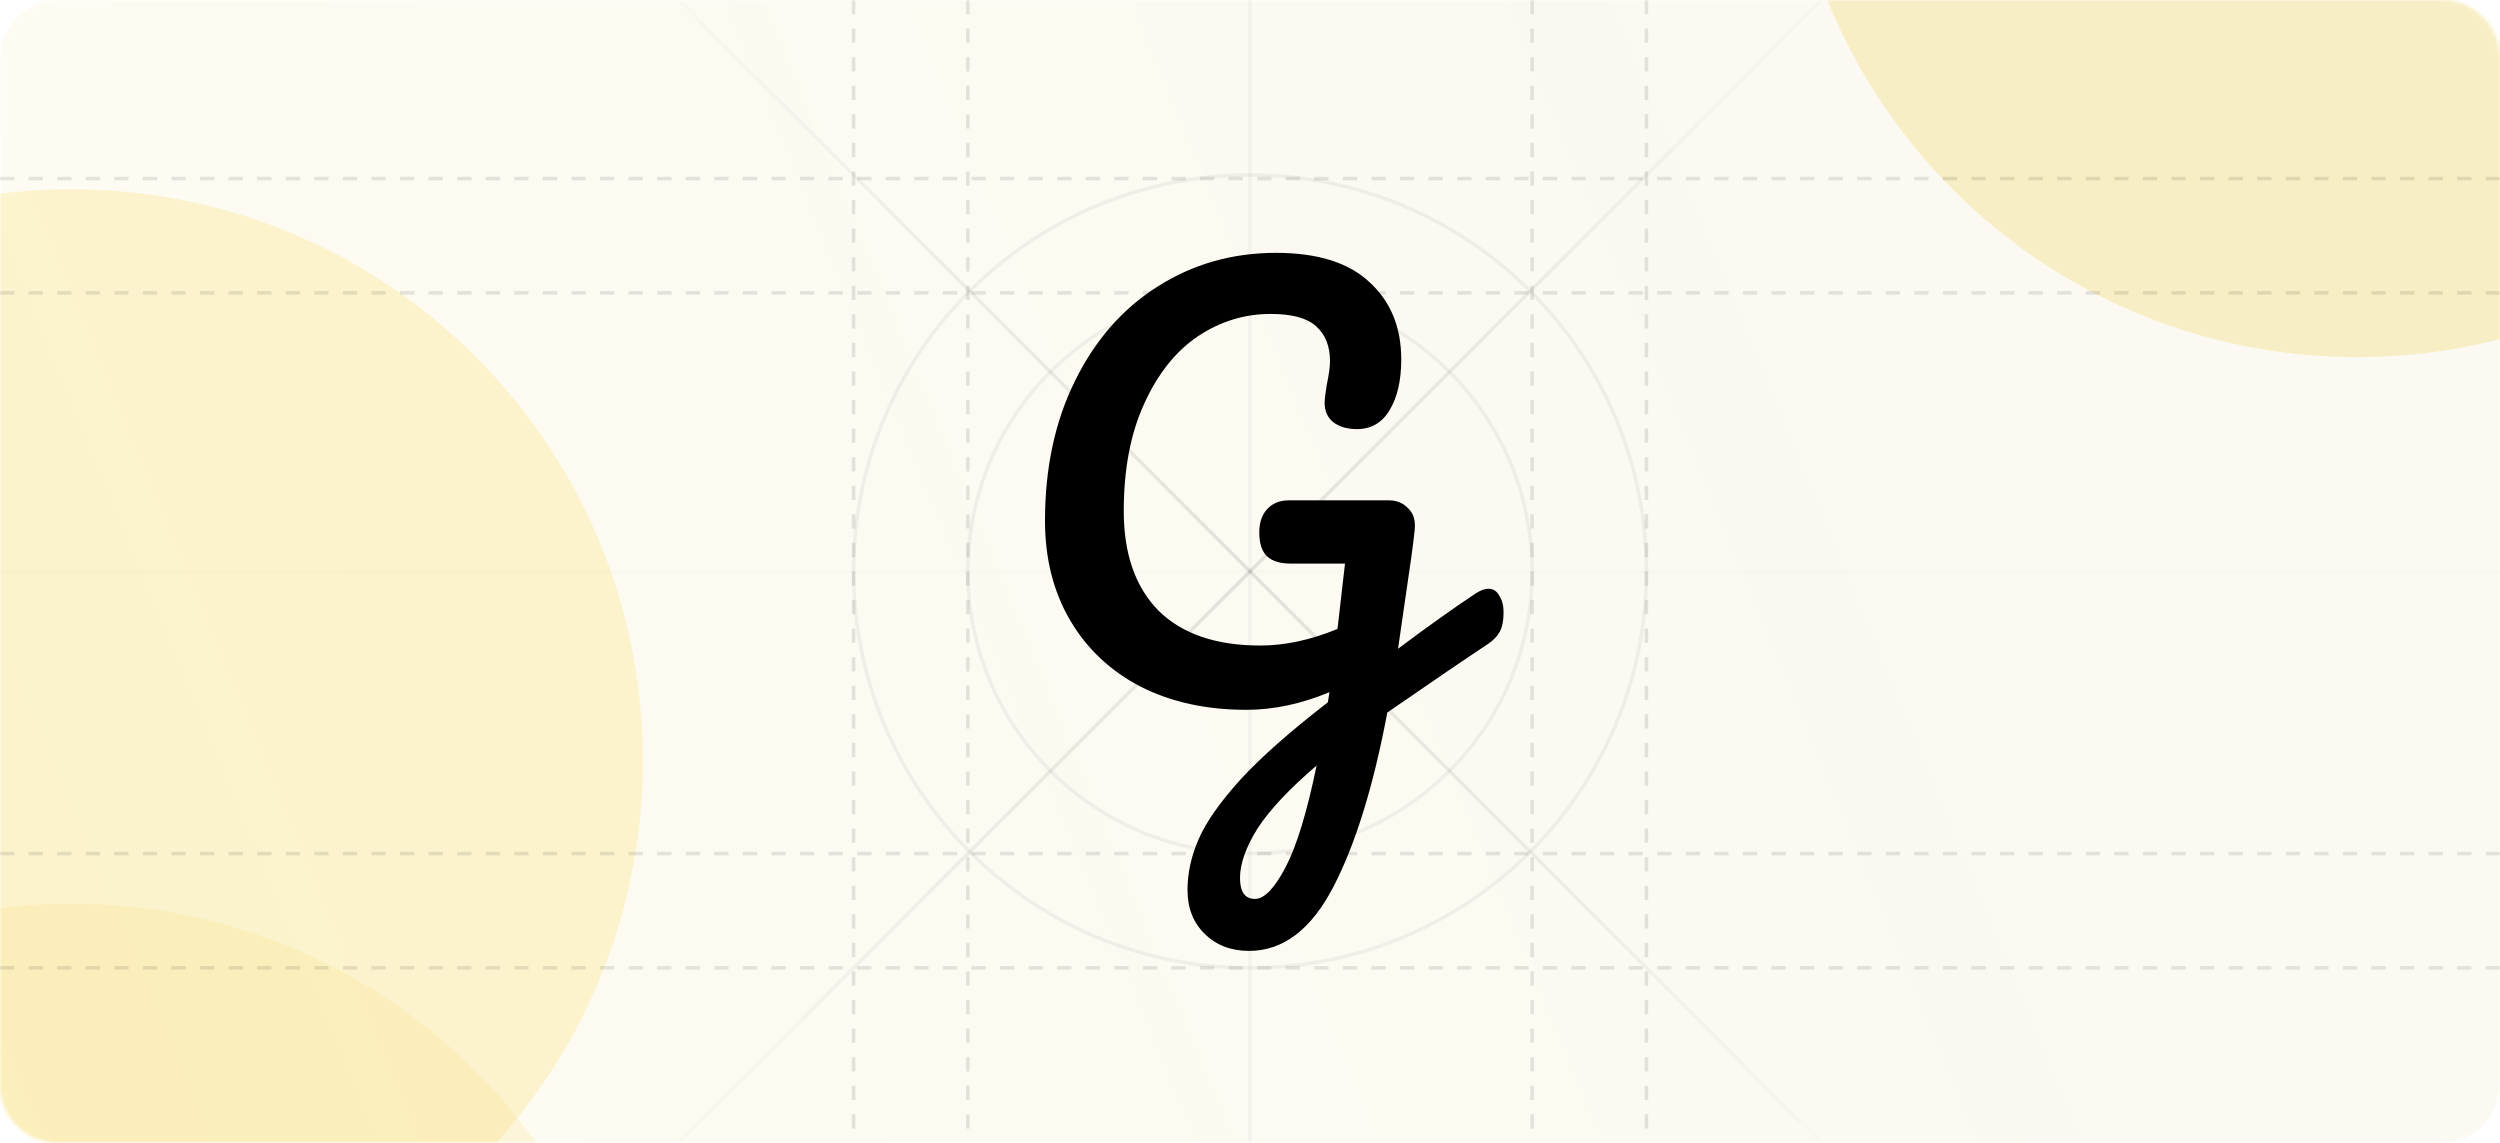 <svg width="700" height="320" viewBox="0 0 700 320" fill="none" xmlns="http://www.w3.org/2000/svg">
    <g clip-path="url(#clip0_107_62)">
        <mask id="mask0_107_62" style="mask-type:luminance" maskUnits="userSpaceOnUse" x="0" y="0" width="700" height="320">
            <path d="M684 0H16C7.163 0 0 7.163 0 16V304C0 312.837 7.163 320 16 320H684C692.837 320 700 312.837 700 304V16C700 7.163 692.837 0 684 0Z" fill="white"/>
        </mask>
        <g mask="url(#mask0_107_62)">
            <path d="M684 0H16C7.163 0 0 7.163 0 16V304C0 312.837 7.163 320 16 320H684C692.837 320 700 312.837 700 304V16C700 7.163 692.837 0 684 0Z" fill="url(#paint0_linear_107_62)"/>
            <g opacity="0.8" filter="url(#filter0_f_107_62)">
                <path d="M660 100C748.366 100 820 28.366 820 -60C820 -148.366 748.366 -220 660 -220C571.634 -220 500 -148.366 500 -60C500 28.366 571.634 100 660 100Z" fill="#F6DA67" fill-opacity="0.4"/>
            </g>
            <g opacity="0.8" filter="url(#filter1_f_107_62)">
                <path d="M20 373C108.366 373 180 301.366 180 213C180 124.634 108.366 53 20 53C-68.366 53 -140 124.634 -140 213C-140 301.366 -68.366 373 20 373Z" fill="#F6DA67" fill-opacity="0.33"/>
            </g>
            <g opacity="0.8" filter="url(#filter2_f_107_62)">
            </g>
            <g opacity="0.8" filter="url(#filter3_f_107_62)">
                <path d="M20 573C108.366 573 180 501.366 180 413C180 324.634 108.366 253 20 253C-68.366 253 -140 324.634 -140 413C-140 501.366 -68.366 573 20 573Z" fill="#F6DA67" fill-opacity="0.22"/>
            </g>
            <g style="mix-blend-mode:overlay" opacity="0.1">
                <path d="M0 50H700" stroke="black" stroke-dasharray="4 4"/>
            </g>
            <g style="mix-blend-mode:overlay" opacity="0.1">
                <path d="M0 82H700" stroke="black" stroke-dasharray="4 4"/>
            </g>
            <g style="mix-blend-mode:overlay" opacity="0.1">
                <path d="M239 0V320" stroke="black" stroke-dasharray="4 4"/>
            </g>
            <g style="mix-blend-mode:overlay" opacity="0.1">
                <path d="M271 0V320" stroke="black" stroke-dasharray="4 4"/>
            </g>
            <g style="mix-blend-mode:overlay" opacity="0.1">
                <path d="M461 0V320" stroke="black" stroke-dasharray="4 4"/>
            </g>
            <g style="mix-blend-mode:overlay" opacity="0.1">
                <path d="M350 0V320" stroke="url(#paint1_linear_107_62)"/>
            </g>
            <g style="mix-blend-mode:overlay" opacity="0.1">
                <path d="M429 0V320" stroke="black" stroke-dasharray="4 4"/>
            </g>
            <g style="mix-blend-mode:overlay" opacity="0.1">
                <path d="M0 271H700" stroke="black" stroke-dasharray="4 4"/>
            </g>
            <g style="mix-blend-mode:overlay" opacity="0.1">
                <path d="M0 239H700" stroke="black" stroke-dasharray="4 4"/>
            </g>
            <g style="mix-blend-mode:overlay" opacity="0.1">
                <path d="M0 160H700" stroke="url(#paint2_linear_107_62)"/>
            </g>
            <g style="mix-blend-mode:overlay" opacity="0.1">
                <path d="M511 -1L189 321" stroke="url(#paint3_linear_107_62)"/>
            </g>
            <g style="mix-blend-mode:overlay" opacity="0.1">
                <path d="M511 321L189 -1" stroke="url(#paint4_linear_107_62)"/>
            </g>
            <g style="mix-blend-mode:overlay" opacity="0.05">
                <path d="M350 271C411.304 271 461 221.304 461 160C461 98.696 411.304 49 350 49C288.696 49 239 98.696 239 160C239 221.304 288.696 271 350 271Z" stroke="black"/>
            </g>
            <g style="mix-blend-mode:overlay" opacity="0.05">
                <path d="M350 239C393.63 239 429 203.63 429 160C429 116.37 393.63 81 350 81C306.37 81 271 116.37 271 160C271 203.63 306.37 239 350 239Z" stroke="black"/>
            </g>
        </g>
        <path d="M416.8 164.85C418.1 164.85 419.1 165.5 419.8 166.8C420.6 168 421 169.55 421 171.45C421 173.75 420.65 175.55 419.95 176.85C419.25 178.15 418.15 179.3 416.65 180.3C410.75 184.2 401.35 190.6 388.45 199.5C384.55 220.2 379.5 236.5 373.3 248.4C367.1 260.3 359.25 266.25 349.75 266.25C344.65 266.25 340.5 264.65 337.3 261.45C334.1 258.35 332.5 254.25 332.5 249.15C332.5 244.45 333.55 239.7 335.65 234.9C337.75 230.1 341.65 224.55 347.35 218.25C353.15 211.95 361.3 204.75 371.8 196.65L372.25 193.8C364.35 197.1 356.6 198.75 349 198.75C337.8 198.75 327.95 196.6 319.45 192.3C310.95 187.9 304.35 181.7 299.65 173.7C294.95 165.7 292.6 156.4 292.6 145.8C292.6 131 295.4 117.95 301 106.65C306.6 95.25 314.3 86.45 324.1 80.25C334 73.95 345.05 70.8 357.25 70.8C368.95 70.8 377.7 73.55 383.5 79.05C389.4 84.45 392.35 91.65 392.35 100.65C392.35 106.55 391.25 111.3 389.05 114.9C386.95 118.4 383.9 120.15 379.9 120.15C377.2 120.15 375 119.5 373.3 118.2C371.7 116.9 370.9 115.1 370.9 112.8C370.9 111.8 371.1 110.1 371.5 107.7C372.1 104.9 372.4 102.7 372.4 101.1C372.4 96.9 371.1 93.65 368.5 91.35C366 89.05 361.75 87.9 355.75 87.9C348.45 87.9 341.65 90 335.35 94.2C329.15 98.4 324.15 104.7 320.35 113.1C316.55 121.4 314.65 131.4 314.65 143.1C314.65 155.1 317.9 164.4 324.4 171C331 177.5 340.5 180.75 352.9 180.75C359.8 180.75 367 179.2 374.5 176.1L376.6 157.8H361.3C358.5 157.8 356.35 157.15 354.85 155.85C353.35 154.45 352.6 152.2 352.6 149.1C352.6 146.3 353.35 144.1 354.85 142.5C356.35 140.9 358.35 140.1 360.85 140.1H388.9C391.1 140.1 392.9 140.85 394.3 142.35C395.8 143.75 396.4 145.8 396.1 148.5C395.8 151.7 394.8 158.95 393.1 170.25L391.45 181.65C399.45 175.65 406.75 170.45 413.35 166.05C414.65 165.25 415.8 164.85 416.8 164.85ZM351.4 251.7C354 251.7 356.85 248.75 359.95 242.85C363.05 236.95 365.95 227.45 368.65 214.35C361.05 220.85 355.55 226.7 352.15 231.9C348.85 237.2 347.2 241.85 347.2 245.85C347.2 249.75 348.6 251.7 351.4 251.7Z" fill="black"/>
    </g>
    <defs>
        <filter id="filter0_f_107_62" x="260" y="-460" width="800" height="800" filterUnits="userSpaceOnUse" color-interpolation-filters="sRGB">
            <feFlood flood-opacity="0" result="BackgroundImageFix"/>
            <feBlend mode="normal" in="SourceGraphic" in2="BackgroundImageFix" result="shape"/>
            <feGaussianBlur stdDeviation="120" result="effect1_foregroundBlur_107_62"/>
        </filter>
        <filter id="filter1_f_107_62" x="-380" y="-187" width="800" height="800" filterUnits="userSpaceOnUse" color-interpolation-filters="sRGB">
            <feFlood flood-opacity="0" result="BackgroundImageFix"/>
            <feBlend mode="normal" in="SourceGraphic" in2="BackgroundImageFix" result="shape"/>
            <feGaussianBlur stdDeviation="120" result="effect1_foregroundBlur_107_62"/>
        </filter>
        <filter id="filter2_f_107_62" x="260" y="80" width="800" height="800" filterUnits="userSpaceOnUse" color-interpolation-filters="sRGB">
            <feFlood flood-opacity="0" result="BackgroundImageFix"/>
            <feBlend mode="normal" in="SourceGraphic" in2="BackgroundImageFix" result="shape"/>
            <feGaussianBlur stdDeviation="120" result="effect1_foregroundBlur_107_62"/>
        </filter>
        <filter id="filter3_f_107_62" x="-380" y="13" width="800" height="800" filterUnits="userSpaceOnUse" color-interpolation-filters="sRGB">
            <feFlood flood-opacity="0" result="BackgroundImageFix"/>
            <feBlend mode="normal" in="SourceGraphic" in2="BackgroundImageFix" result="shape"/>
            <feGaussianBlur stdDeviation="120" result="effect1_foregroundBlur_107_62"/>
        </filter>
        <linearGradient id="paint0_linear_107_62" x1="1.27814e-05" y1="320" x2="710.784" y2="26.079" gradientUnits="userSpaceOnUse">
            <stop stop-color="#F6DA67" stop-opacity="0.09"/>
            <stop offset="0.729" stop-color="#C8B152" stop-opacity="0.08"/>
        </linearGradient>
        <linearGradient id="paint1_linear_107_62" x1="-nan" y1="-nan" x2="-nan" y2="-nan" gradientUnits="userSpaceOnUse">
            <stop stop-opacity="0"/>
            <stop offset="0" stop-opacity="0.3"/>
            <stop offset="0.333"/>
            <stop offset="0.667"/>
            <stop offset="1" stop-opacity="0.3"/>
        </linearGradient>
        <linearGradient id="paint2_linear_107_62" x1="-nan" y1="-nan" x2="-nan" y2="-nan" gradientUnits="userSpaceOnUse">
            <stop stop-opacity="0.1"/>
            <stop offset="0.5"/>
            <stop offset="1" stop-opacity="0.1"/>
        </linearGradient>
        <linearGradient id="paint3_linear_107_62" x1="511" y1="-1" x2="189" y2="321" gradientUnits="userSpaceOnUse">
            <stop stop-opacity="0.1"/>
            <stop offset="0.5"/>
            <stop offset="1" stop-opacity="0.1"/>
        </linearGradient>
        <linearGradient id="paint4_linear_107_62" x1="511" y1="321" x2="189" y2="-1" gradientUnits="userSpaceOnUse">
            <stop stop-opacity="0.1"/>
            <stop offset="0.5"/>
            <stop offset="1" stop-opacity="0.1"/>
        </linearGradient>
        <clipPath id="clip0_107_62">
            <rect width="700" height="320" fill="white"/>
        </clipPath>
    </defs>
</svg>
